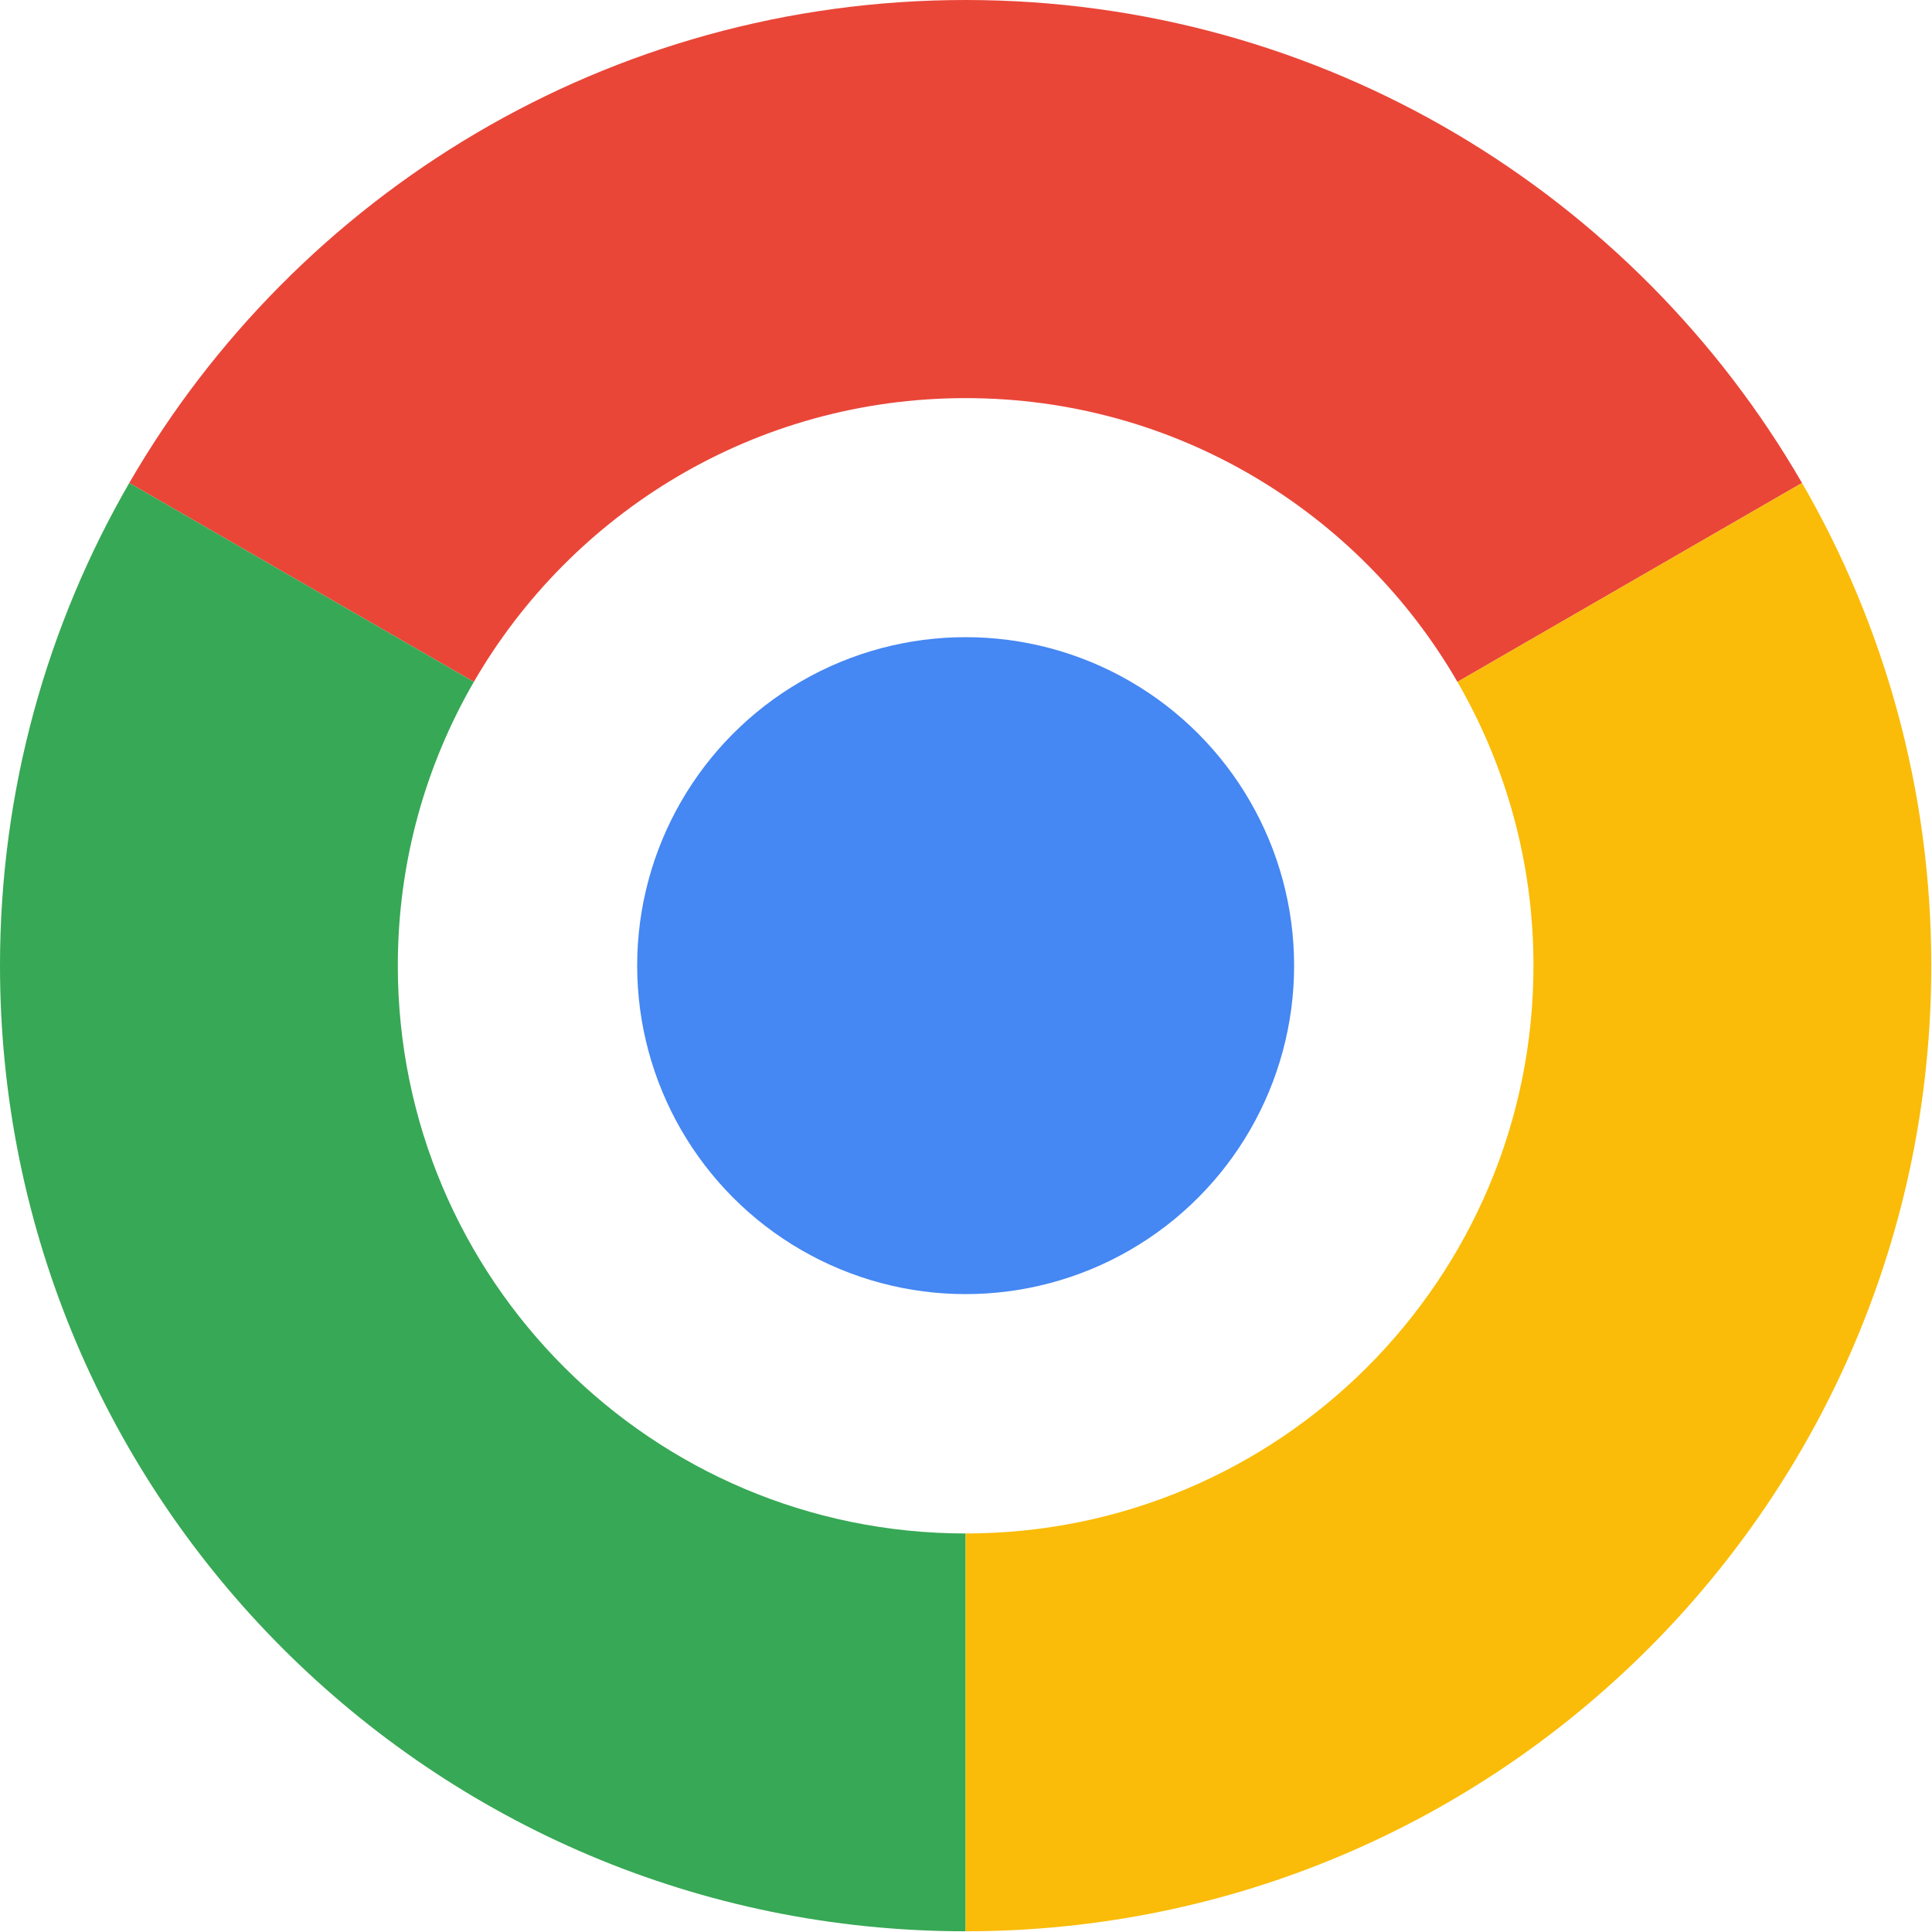 <svg xmlns="http://www.w3.org/2000/svg" xml:space="preserve" width="256" height="256"><g transform="scale(.403)"><path d="M592.5 158.8C537.6 63.9 435 0 317.5 0S97.4 63.9 42.5 158.8l113.3 65.4c32.3-55.8 92.6-93.3 161.7-93.3s129.4 37.5 161.7 93.3z" style="fill:#e94638"/><path d="M317.5 635C142.1 635 0 492.9 0 317.5c0-57.8 15.5-112 42.5-158.7l113.3 65.4c-15.9 27.5-25 59.3-25 93.3 0 103.1 83.6 186.7 186.7 186.7z" style="fill:#37a855"/><path d="M317.5 635C492.9 635 635 492.9 635 317.5c0-57.8-15.5-112-42.5-158.7l-113.3 65.4c15.9 27.5 25 59.3 25 93.3 0 103.1-83.6 186.7-186.7 186.7z" style="fill:#fabc08"/><circle cx="317.5" cy="317.5" r="108" style="fill:#4587f3"/></g></svg>